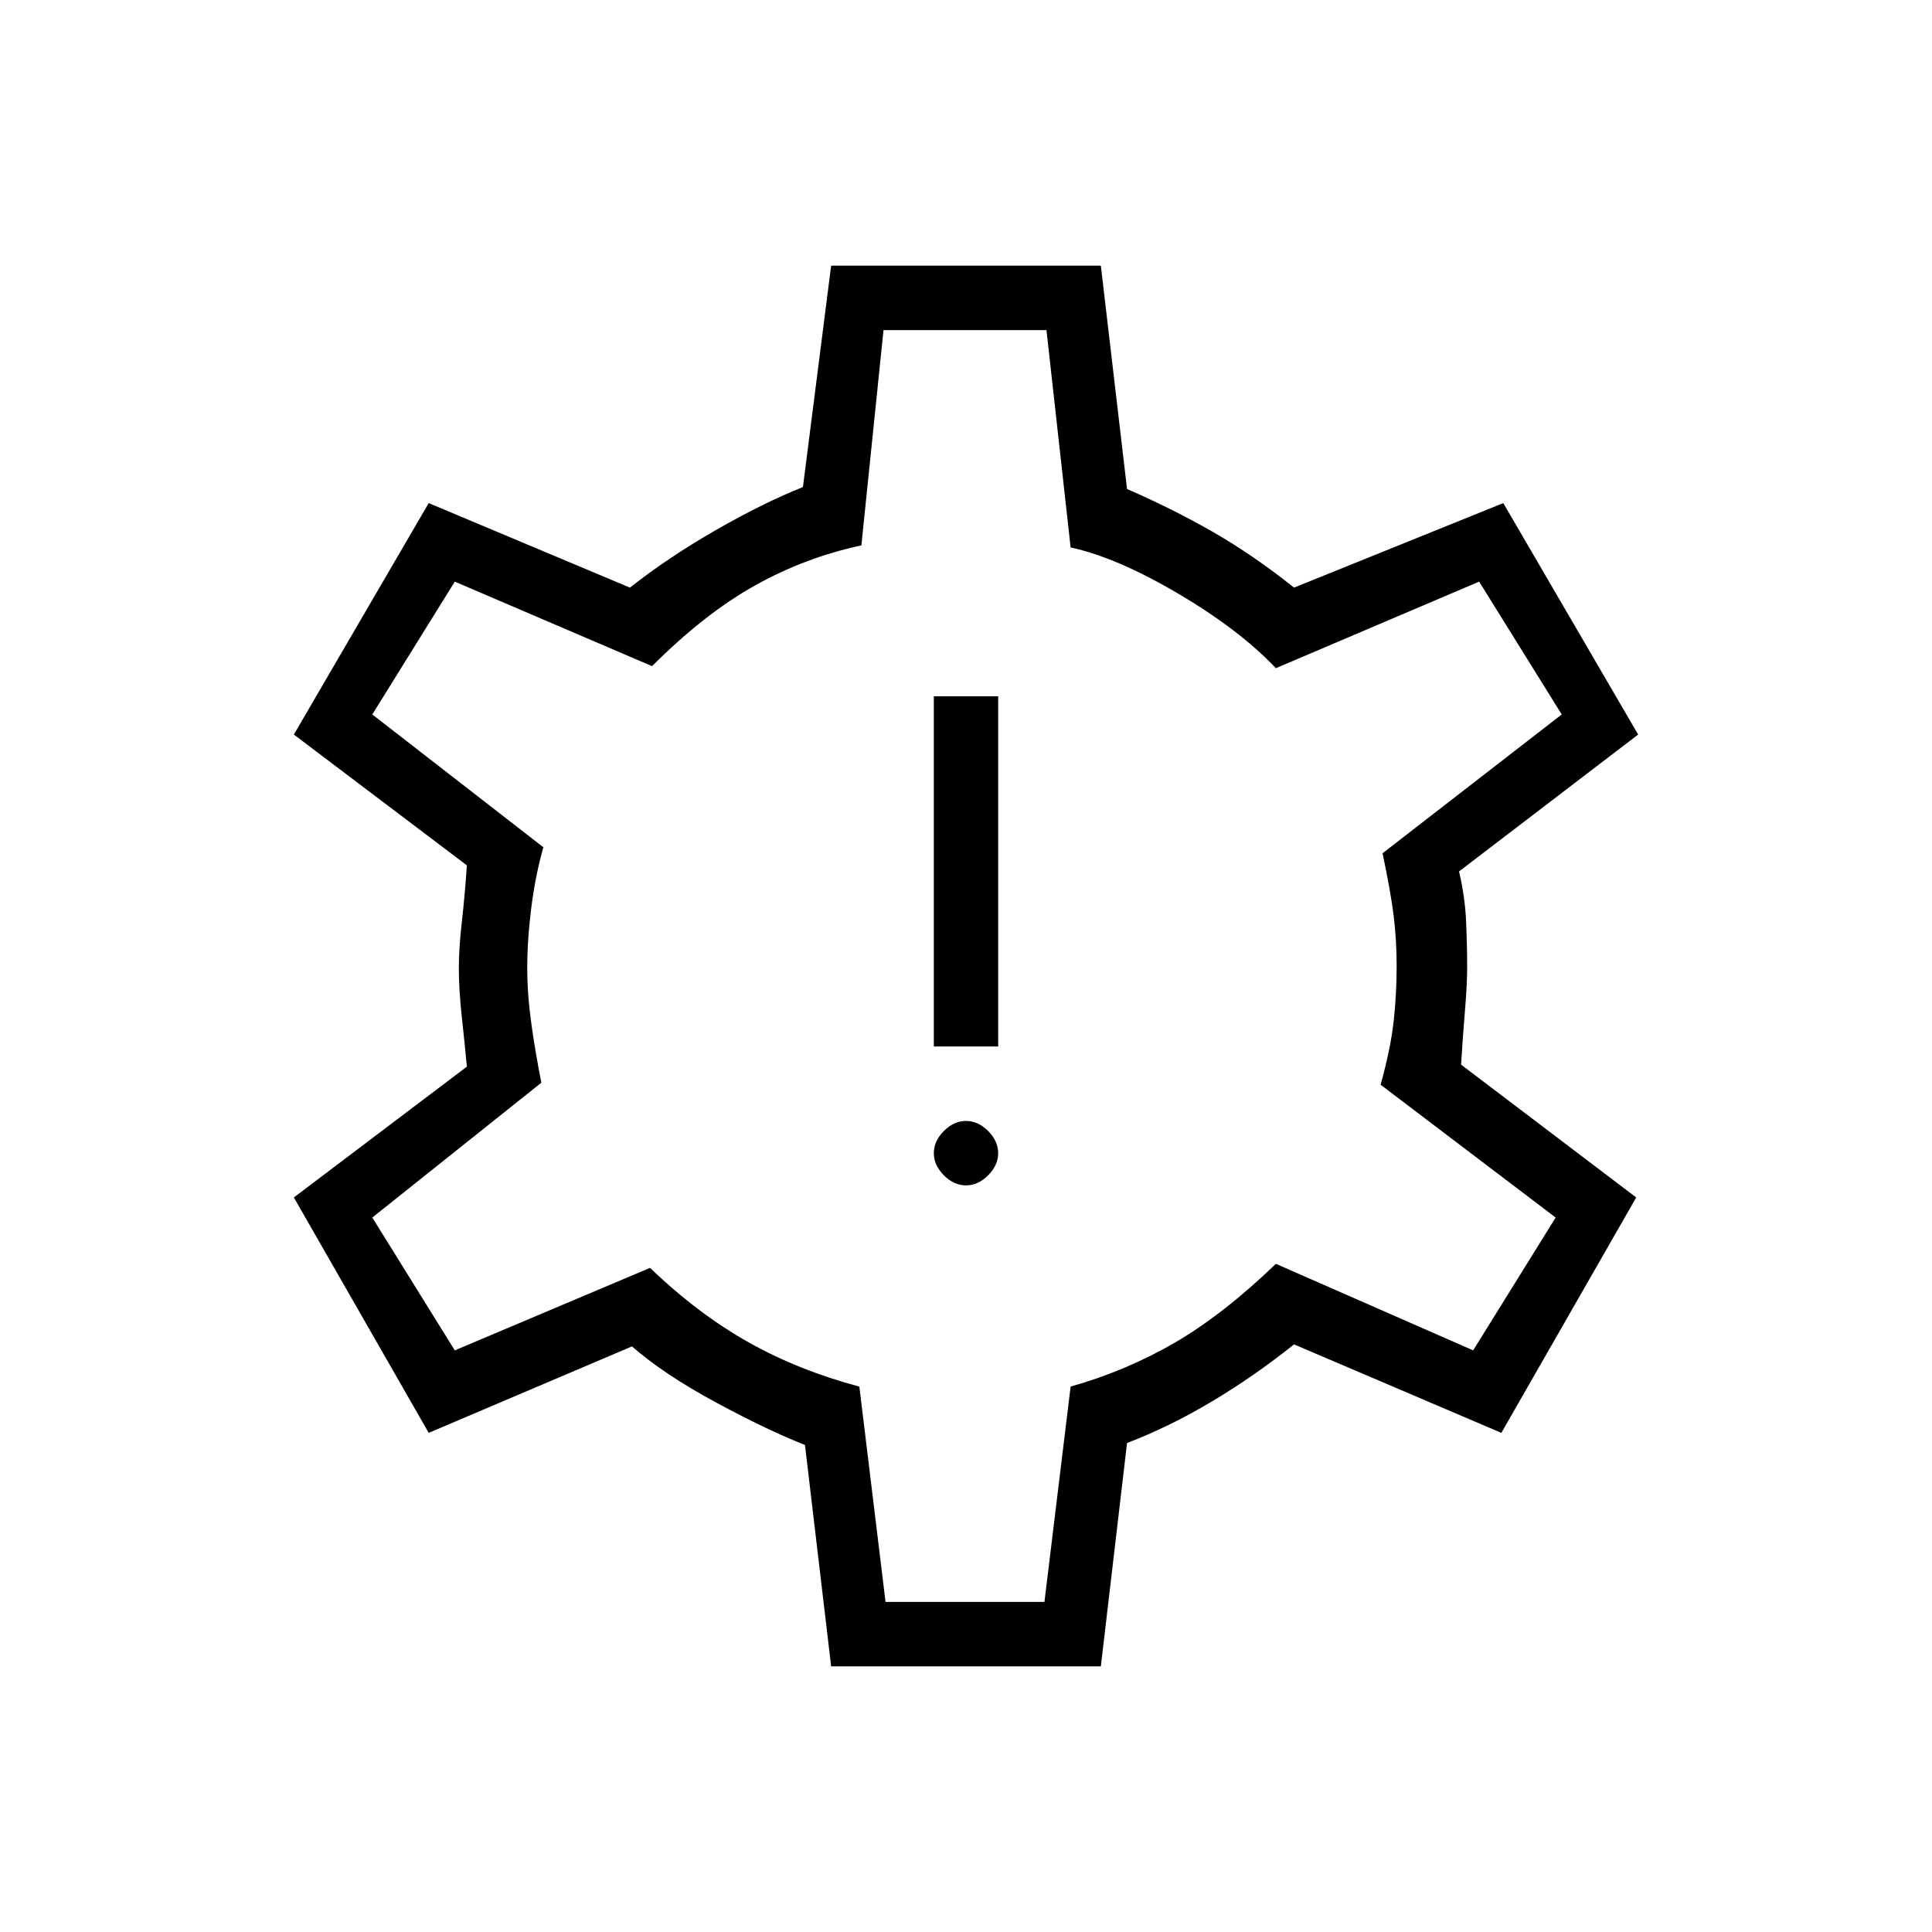 <svg xmlns="http://www.w3.org/2000/svg" height="20" width="20"><path d="M10 12.271q.125 0 .229-.104.104-.105.104-.229 0-.126-.104-.23-.104-.104-.229-.104t-.229.104q-.104.104-.104.23 0 .124.104.229.104.104.229.104Zm-.333-1.438h.666V7.208h-.666ZM8.604 17.25l-.271-2.292q-.375-.146-.916-.437-.542-.292-.875-.583l-2.104.895-1.396-2.437 1.791-1.354q-.021-.23-.052-.511-.031-.281-.031-.51 0-.209.031-.479.031-.271.052-.584L3.042 7.604l1.396-2.396 2.083.875q.396-.312.885-.593.49-.282.906-.448l.292-2.292h2.792l.271 2.312q.479.209.895.448.417.24.834.573l2.166-.875 1.396 2.396-1.854 1.417q.063.271.073.521.011.25.011.458 0 .188-.021.438t-.042.583l1.813 1.375-1.396 2.437-2.146-.916q-.417.333-.854.593-.438.261-.875.428l-.271 2.312ZM10.021 10Zm-.854 6.583h1.645l.271-2.229q.584-.166 1.084-.458.5-.292 1.041-.813l2.042.896.854-1.375-1.812-1.375q.104-.375.135-.656.031-.281.031-.573 0-.271-.031-.521t-.115-.646l1.855-1.437-.855-1.375-2.104.896q-.375-.396-1.01-.771-.636-.375-1.115-.479l-.25-2.25H9.146l-.229 2.229q-.584.125-1.105.417-.52.291-1.062.833l-2.042-.875-.854 1.375 1.771 1.375q-.083.291-.125.625-.042.333-.042.625 0 .271.042.573.042.302.104.614l-1.75 1.396.854 1.375 2.021-.854q.5.479 1.021.771.521.292 1.146.458Z"/></svg>